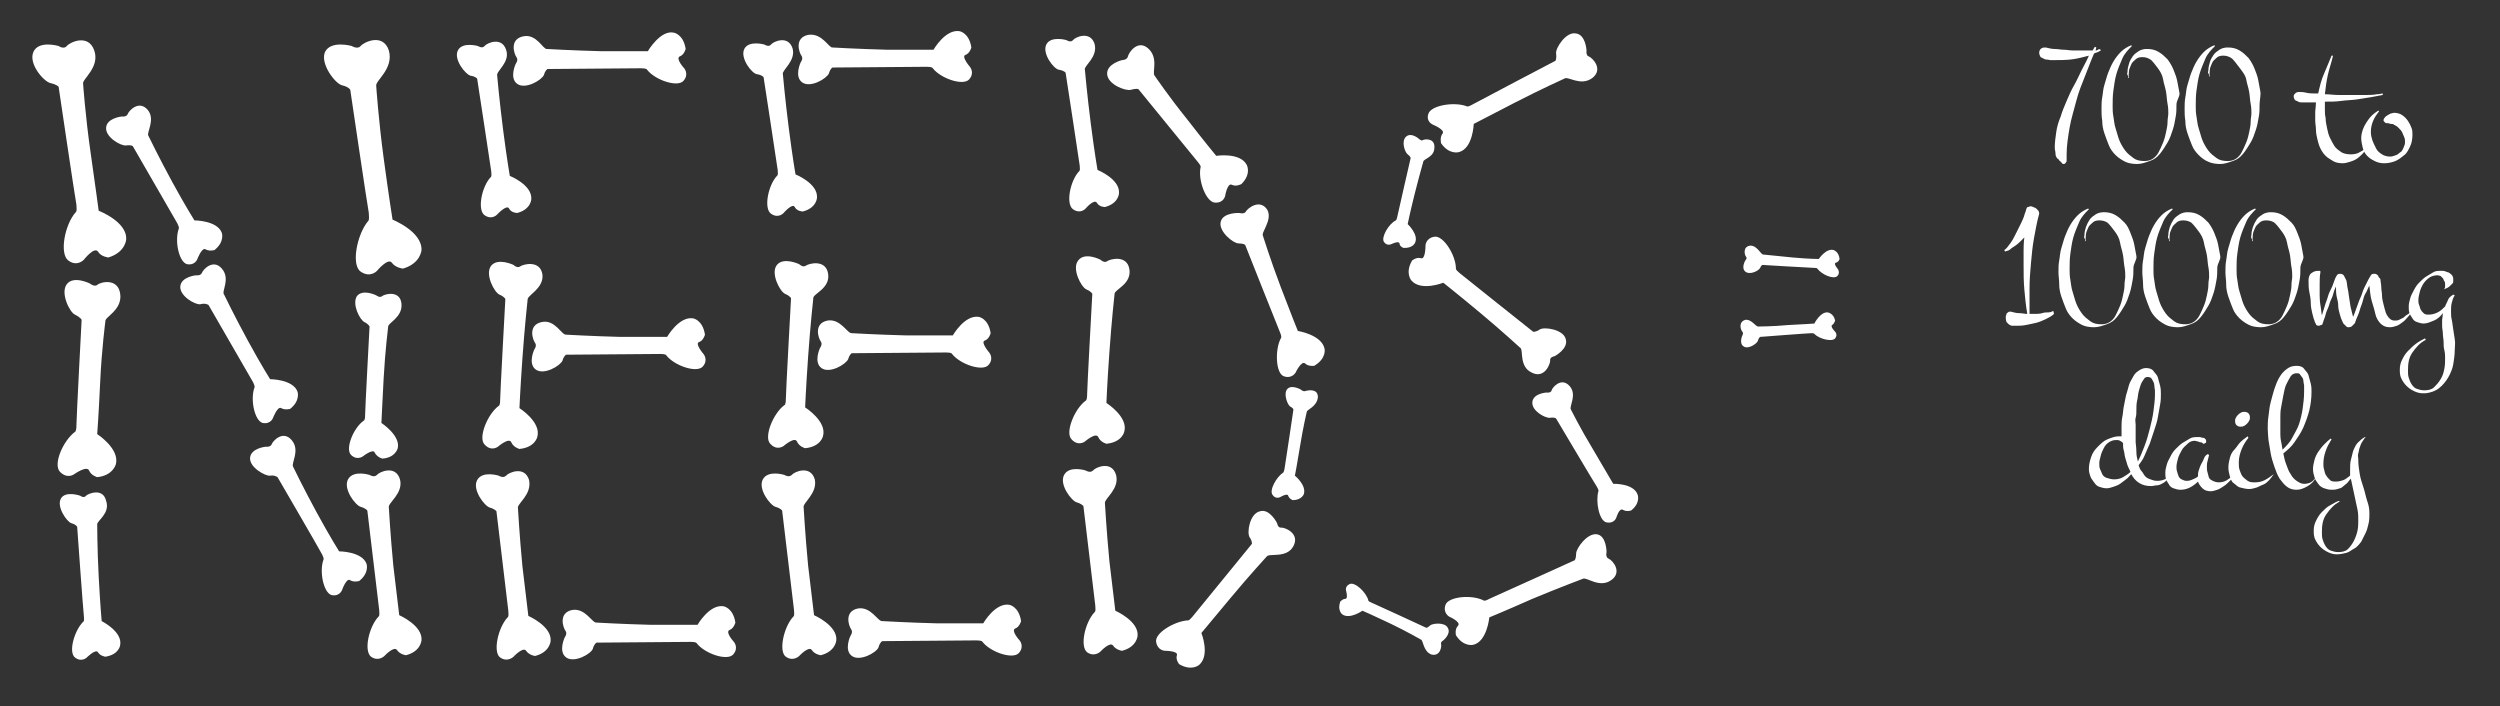 <svg xmlns="http://www.w3.org/2000/svg" id="Layer_1" viewBox="0 0 336.9 95.2">
  <rect x="0" y="0" width="336.9" height="95.2" fill="#333333" stroke="none"/>
  <g fill="#FFF">
    <g id="needs">
      <path d="M11.2 11.3s.3 4.3 1 9.2c.7 4.9 1.1 7.9 1.1 7.9s3.9 1.5 3.7 3.9c0 0-.1 1.7-2.4 2.4 0 0-1-.1-1.4-.8-.5-.7-1.9 1.1-1.9 1.1s-.9 1-2.1.1-.5-4.8 1-6.5c0 0 .2 0 .1-1-.2-1-2.4-15.9-2.4-15.9s-.2-.3-1.1-.5-3-2.6-2.3-4.2 3.4-.8 3.4-.8.7.5 1.1 0 2.9-1.7 3.7.6-1.7 3.9-1.5 4.5zm3 32s-.5 3.8-.7 8.2-.4 7-.4 7 3.1 2 2.5 4.1c0 0-.4 1.5-2.5 1.7 0 0-.8-.2-1.1-.9s-2 .5-2 .5-.9.7-1.9-.3.4-4.2 2-5.4c0 0 .2 0 .2-.9s.7-14.2.7-14.2-.1-.3-.9-.7c-.7-.3-2-2.9-1.1-4.1.9-1.2 3.1-.1 3.1-.1s.6.5 1 .2c.4-.4 2.8-1 3.1 1.2.3 2.2-2.1 3.1-2 3.7z"/>
      <path d="M20 18.3s1.4 2.9 3.2 6.2c1.8 3.3 3 5.2 3 5.2s3.1 0 3.7 1.7c0 0 .4 1.2-1 2.3 0 0-.7.2-1.2-.1s-1.1 1.3-1.1 1.3-.3.9-1.4.7c-1.1-.3-1.7-3.2-1.1-4.8 0 0 .1-.1-.2-.7-.4-.7-6-10.4-6-10.4s-.2-.2-.9-.1-2.8-1.1-2.7-2.4c.1-1.3 2.1-1.5 2.1-1.5s.6.1.8-.3c.1-.4 1.5-2 2.7-.6 1.1 1.3-.2 3.1.1 3.5zm10.2 21.4s1.4 2.9 3.2 6.2c1.8 3.3 3 5.2 3 5.2s3.1 0 3.7 1.7c0 0 .4 1.2-1 2.3 0 0-.7.2-1.2-.1s-1.1 1.3-1.1 1.3-.3.9-1.4.7c-1.1-.3-1.7-3.2-1.1-4.8 0 0 .1-.1-.2-.7-.4-.7-6-10.4-6-10.4s-.4-.3-1.1-.1c-.7.1-2.8-1.1-2.7-2.4.1-1.3 2.1-1.5 2.1-1.5s.6.1.8-.3c.1-.4 1.5-2 2.7-.6s-.1 3.1.3 3.5zm9.3 23.2s1.4 2.9 3.2 6.2 3 5.2 3 5.2 3.1 0 3.7 1.7c0 0 .4 1.2-1 2.3 0 0-.7.2-1.2-.1-.5-.4-1.1 1.3-1.1 1.3s-.3.9-1.4.7c-1.1-.3-1.7-3.2-1.1-4.8 0 0 .1-.1-.2-.7s-6-10.4-6-10.4-.4-.3-1-.2-2.8-1.1-2.7-2.4c.1-1.3 2.1-1.5 2.1-1.5s.6.1.8-.3c.1-.4 1.5-2 2.7-.6 1.2 1.4-.1 3.1.2 3.6zm-26.4 7.8s0 3.2.2 7 .4 6 .4 6 2.8 1.4 2.5 3.2c0 0-.1 1.3-2 1.6 0 0-.7-.1-1-.6-.3-.5-1.5.7-1.5.7s-.7.7-1.6 0c-.9-.7-.1-3.6 1.1-4.8 0 0 .2 0 .1-.8s-.9-12-.9-12-.1-.3-.8-.5c-.6-.2-2-2.2-1.4-3.3s2.6-.4 2.6-.4.5.4.8 0c.3-.3 2.3-1.1 2.7.7.6 1.7-1.3 2.7-1.2 3.2zm37.6-59.1s.3 4.5 1 9.7c.7 5.2 1.2 8.3 1.2 8.3s4 1.6 3.9 4.1c0 0-.1 1.8-2.5 2.5 0 0-1-.1-1.5-.8s-2 1.1-2 1.1-.9 1-2.2.1-.5-5 1-6.8c0 0 .2 0 .1-1.1-.2-1-2.5-16.6-2.5-16.6s-.2-.4-1.1-.6c-.9-.2-3-2.9-2.3-4.5.8-1.6 3.6-.8 3.6-.8s.8.5 1.2 0 3-1.8 3.8.6c.7 2.5-1.9 4.1-1.7 4.8zm1.6 32.5s-.4 3.2-.6 6.9-.3 6-.3 6 2.6 1.7 2.2 3.4c0 0-.3 1.3-2.1 1.4 0 0-.7-.2-1-.8-.2-.6-1.6.5-1.6.5s-.8.6-1.6-.2.3-3.6 1.7-4.6c0 0 .2 0 .2-.7 0-.8.6-12 .6-12s-.1-.3-.7-.6-1.7-2.4-1-3.5c.8-1 2.6-.1 2.6-.1s.5.4.8.1c.4-.3 2.4-.8 2.6 1 .2 1.9-1.9 2.6-1.8 3.2z"/>
      <path d="M52.4 68.4s.2 3.6.6 7.8c.5 4.2.8 6.7.8 6.7s3.2 1.4 3 3.4c0 0-.1 1.5-2.1 2 0 0-.8-.1-1.2-.7-.4-.6-1.7.8-1.7.8s-.8.8-1.8.1c-1-.8-.3-4 1-5.4 0 0 .2 0 .1-.9-.1-.8-1.6-13.4-1.6-13.4s-.2-.3-.9-.5-2.4-2.4-1.7-3.7c.7-1.3 2.9-.6 2.9-.6s.6.4 1 0c.3-.4 2.5-1.4 3.1.6.5 1.9-1.7 3.2-1.5 3.8zM67 10.2s.3 3.4.8 7.3.9 6.2.9 6.2 3 1.2 2.9 3.1c0 0 0 1.4-1.9 1.9 0 0-.8 0-1.1-.6s-1.6.8-1.6.8-.7.8-1.7.1c-1-.7-.4-3.8.8-5.1 0 0 .2 0 .1-.8s-1.9-12.5-1.9-12.5-.2-.3-.9-.4c-.7-.2-2.3-2.2-1.7-3.4s2.7-.6 2.7-.6.6.4.9 0c.3-.4 2.3-1.3 2.9.5.6 1.7-1.4 2.9-1.2 3.5zm6.7-3.6s3.4.2 7.3.3h6.3S89 4 90.8 4.4c0 0 1.3.2 1.6 2.2 0 0-.2.8-.8 1-.6.3.6 1.6.6 1.6s.7.8-.1 1.7c-.8.9-3.8-.1-4.9-1.5 0 0 0-.2-.8-.2s-12.6.1-12.6.1-.3.1-.5.8c-.3.7-2.5 2-3.6 1.2s-.2-2.7-.2-2.7.4-.5.1-.9c-.3-.4-1-2.4.9-2.8 1.8-.4 2.7 1.8 3.2 1.7zm2.6 38.5s3.4.2 7.3.3h6.3s1.6-2.8 3.5-2.5c0 0 1.3.2 1.6 2.2 0 0-.2.8-.8 1s.6 1.6.6 1.6.7.8-.1 1.7c-.8.9-3.8-.1-4.9-1.5 0 0 0-.2-.8-.2s-12.7.1-12.7.1-.3.1-.5.8c-.3.7-2.5 2-3.6 1.2s-.2-2.7-.2-2.7.4-.5.1-.9c-.3-.4-1-2.4.9-2.8 1.8-.4 2.7 1.8 3.3 1.7zm4.1 38.8s3.4.2 7.3.3H94s1.6-2.8 3.5-2.5c0 0 1.3.2 1.6 2.2 0 0-.2.8-.8 1-.6.3.6 1.6.6 1.6s.7.8-.1 1.7-3.8-.1-4.9-1.5c0 0 0-.2-.8-.2s-12.7.1-12.7.1-.3.1-.5.8-2.5 2-3.6 1.2-.2-2.7-.2-2.7.4-.5.1-.9c-.3-.4-1-2.4.9-2.8 1.8-.3 2.7 1.8 3.3 1.7z"/>
      <path d="M71.1 40.4s-.4 3.6-.7 7.9S70 55 70 55s3 1.9 2.4 3.9c0 0-.3 1.4-2.4 1.6 0 0-.8-.2-1.1-.9-.3-.7-1.8.6-1.8.6s-.9.7-1.8-.3c-.9-.9.4-4.1 1.9-5.2 0 0 .2 0 .2-.8s.7-13.6.7-13.6-.1-.3-.8-.6c-.7-.3-2-2.8-1.1-3.9s3-.1 3-.1.5.5.9.2 2.7-.9 3 1.1c.2 1.9-2.1 2.8-2 3.4zm-1.3 28.1s.2 3.6.6 7.8c.5 4.2.8 6.7.8 6.7s3.2 1.4 3 3.4c0 0-.1 1.5-2.1 2 0 0-.8-.1-1.2-.7-.4-.6-1.7.8-1.7.8s-.8.8-1.8.1-.3-4 1-5.4c0 0 .2 0 .1-.9s-1.6-13.4-1.6-13.4-.2-.3-.9-.5-2.4-2.4-1.7-3.7c.7-1.3 2.9-.6 2.9-.6s.6.4 1 0c.3-.4 2.5-1.4 3.1.6.4 2-1.7 3.2-1.5 3.8zM105.5 10s.3 3.4.8 7.3.9 6.2.9 6.2 3 1.2 2.9 3.1c0 0 0 1.4-1.9 1.9 0 0-.8 0-1.1-.6s-1.5.8-1.5.8-.7.8-1.7.1c-1-.7-.4-3.8.8-5.1 0 0 .2 0 .1-.8s-1.9-12.5-1.9-12.5-.2-.3-.9-.4-2.3-2.2-1.7-3.4c.6-1.2 2.7-.6 2.7-.6s.6.4.9 0c.3-.4 2.3-1.3 2.9.5.5 1.7-1.5 3-1.3 3.5zm6.7-3.6s3.4.2 7.3.3h6.3s1.6-2.8 3.5-2.5c0 0 1.3.2 1.6 2.2 0 0-.2.8-.8 1s.6 1.6.6 1.6.7.8-.1 1.7c-.8.9-3.8-.1-4.9-1.5 0 0 0-.2-.8-.2s-12.7.1-12.7.1-.3.1-.5.8c-.3.7-2.5 2-3.6 1.2s-.2-2.7-.2-2.7.4-.5.1-.9c-.3-.4-1-2.4.9-2.8 1.9-.3 2.8 1.8 3.3 1.7zm2.6 38.5s3.4.2 7.3.3h6.3s1.6-2.8 3.5-2.5c0 0 1.3.2 1.6 2.2 0 0-.2.8-.8 1s.6 1.6.6 1.6.7.8-.1 1.7c-.8.9-3.8-.1-4.9-1.5 0 0 0-.2-.8-.2s-12.7.1-12.7.1-.3.1-.5.8c-.3.7-2.5 2-3.6 1.2s-.2-2.7-.2-2.7.4-.5.1-.9c-.3-.4-1-2.4.9-2.8 1.8-.3 2.7 1.8 3.3 1.7zm4.1 38.8s3.4.2 7.3.3h6.3s1.6-2.8 3.5-2.5c0 0 1.3.2 1.6 2.2 0 0-.2.8-.8 1-.6.3.6 1.6.6 1.6s.7.8-.1 1.7c-.8.9-3.8-.1-4.9-1.5 0 0 0-.2-.8-.2s-12.7.1-12.7.1-.3.1-.5.8-2.5 2-3.6 1.2-.2-2.7-.2-2.7.4-.5.1-.9c-.3-.4-1-2.4.9-2.8 1.8-.3 2.7 1.8 3.3 1.7z"/>
      <path d="M109.6 40.2s-.4 3.6-.7 7.9-.4 6.8-.4 6.8 3 1.9 2.4 3.9c0 0-.3 1.4-2.4 1.6 0 0-.8-.2-1.1-.9-.3-.7-1.8.6-1.8.6s-.9.7-1.8-.3c-.9-.9.4-4.1 1.9-5.2 0 0 .2 0 .2-.8 0-.9.7-13.6.7-13.6s-.1-.3-.8-.6-2-2.8-1.1-3.9 3-.1 3-.1.5.5.9.2 2.7-.9 3 1.1-2.1 2.7-2 3.3zm-1.3 28.2s.2 3.6.6 7.8c.5 4.2.8 6.7.8 6.7s3.2 1.4 3 3.4c0 0-.1 1.5-2.1 2 0 0-.8-.1-1.2-.7-.4-.6-1.7.8-1.7.8s-.8.8-1.8.1-.3-4 1-5.4c0 0 .2 0 .1-.9-.1-.8-1.6-13.4-1.6-13.4s-.2-.3-.9-.5-2.4-2.4-1.7-3.7 2.9-.6 2.9-.6.6.4 1 0c.3-.4 2.5-1.4 3.1.6.4 1.9-1.7 3.2-1.5 3.8zm37.9-59s.3 3.4.8 7.3.9 6.2.9 6.2 3 1.2 2.9 3.1c0 0 0 1.4-1.9 1.9 0 0-.8 0-1.1-.6-.4-.5-1.5.8-1.5.8s-.7.8-1.7.1-.4-3.8.8-5.1c0 0 .2 0 .1-.8s-1.9-12.5-1.9-12.5-.2-.3-.9-.4-2.3-2.2-1.7-3.4c.6-1.2 2.7-.6 2.7-.6s.6.4.9 0 2.3-1.3 2.9.5c.5 1.8-1.5 3-1.3 3.5zm9.4.8s1.9 2.8 4.4 5.9c2.4 3.1 3.9 4.9 3.9 4.9s3.2-.5 4.1 1.2c0 0 .7 1.2-.7 2.6 0 0-.7.4-1.3.1s-.9 1.5-.9 1.5-.2 1-1.4.9-2.3-3.1-1.9-4.8c0 0 .1-.1-.4-.7s-8-9.8-8-9.8-.3-.1-1 .1-3.1-.7-3.2-2.1 2-1.9 2-1.9.7 0 .8-.5c.1-.5 1.3-2.3 2.7-1.1 1.5 1.3.5 3.3.9 3.7zm14.6 21.6s1 3.2 2.4 6.9 2.3 5.9 2.3 5.9 3.2.5 3.6 2.4c0 0 .3 1.3-1.4 2.3 0 0-.8.1-1.2-.3-.5-.5-1.3 1.2-1.3 1.2s-.5.9-1.6.5-1.2-3.6-.4-5.1c0 0 .2-.1-.1-.8-.3-.7-4.7-11.8-4.7-11.8s-.2-.2-.9-.2-2.7-1.6-2.4-2.9 2.5-1.2 2.5-1.2.7.2.9-.2c.2-.4 1.9-1.8 2.9-.2.7 1.4-.9 3-.6 3.5zm40.6-21.2s-3.1 1.4-6.6 3.2c-3.5 1.8-5.6 2.9-5.6 2.9s-.1 3.3-2 3.8c0 0-1.3.4-2.4-1.2 0 0-.2-.8.2-1.3s-1.3-1.2-1.3-1.2-1-.4-.6-1.5 3.4-1.6 5.1-1c0 0 .1.2.8-.2.7-.4 11.2-5.9 11.2-5.9s.2-.2.1-1c-.1-.7 1.3-2.9 2.6-2.7 1.4.1 1.5 2.3 1.5 2.3s-.1.7.3.8c.5.2 2 1.7.5 2.9-1.6 1.2-3.3-.3-3.8.1zm-5.9 36.3s-2.5-2.3-5.5-4.8-4.9-4-4.9-4-3 1.2-4.3-.3c0 0-.9-1 .1-2.7 0 0 .6-.5 1.2-.3s.6-1.7.6-1.7 0-1 1.2-1.2c1.2-.2 2.9 2.5 2.9 4.3 0 0-.1.1.5.6s9.9 7.9 9.9 7.9.3.1.9-.3c.6-.4 3.2 0 3.5 1.3.4 1.3-1.5 2.3-1.5 2.3s-.7.1-.6.6c0 .5-.8 2.5-2.5 1.6-1.7-.8-1.1-3-1.5-3.3zm8.4 31.1s-3.2 1.2-6.8 2.7c-3.6 1.6-5.8 2.5-5.8 2.5s-.3 3.3-2.2 3.7c0 0-1.3.3-2.3-1.3 0 0-.2-.8.3-1.3.4-.5-1.2-1.2-1.2-1.2s-.9-.5-.5-1.6 3.5-1.4 5.1-.6c0 0 .1.2.8-.2.7-.3 11.5-5.2 11.5-5.2s.2-.2.2-.9 1.5-2.8 2.8-2.6c1.3.2 1.3 2.4 1.3 2.4s-.2.7.3.9c.5.2 1.9 1.8.3 2.9s-3.3-.5-3.8-.2zm-37.2-22.5s-.5 2.1-.9 4.6c-.4 2.5-.7 4-.7 4s1.6 1.3 1.2 2.5c0 0-.3.8-1.5.8 0 0-.5-.2-.6-.6-.1-.4-1.1.2-1.1.2s-.6.3-1-.3c-.5-.6.5-2.4 1.4-3 0 0 .1 0 .2-.5s1.2-8 1.2-8 0-.2-.4-.4-1-1.8-.4-2.4c.6-.6 1.8.1 1.8.1s.3.3.6.2 1.7-.4 1.7.8c-.1 1.3-1.5 1.7-1.5 2zm15.7-33.7s-.6 2.1-1.2 4.5-.9 3.9-.9 3.9 1.5 1.4 1 2.5c0 0-.3.8-1.6.7 0 0-.5-.2-.5-.6-.1-.4-1.1.1-1.1.1s-.6.3-1-.3.6-2.4 1.6-2.9c0 0 .1 0 .2-.5s1.8-7.9 1.8-7.9 0-.2-.4-.5-.9-1.8-.2-2.4 1.7.3 1.7.3.3.3.5.2c.3-.2 1.7-.3 1.6 1 0 1.3-1.5 1.5-1.5 1.9zm-.3 64.4s-1.9-1.1-4.2-2.2c-2.3-1.1-3.7-1.7-3.7-1.7s-1.7 1.2-2.7.5c0 0-.7-.5-.3-1.7 0 0 .3-.4.7-.4s.1-1.1.1-1.1-.2-.6.5-.9c.7-.3 2.2 1.1 2.5 2.2 0 0-.1.1.4.3s7.4 3.4 7.4 3.4.2 0 .5-.3 2-.5 2.4.3c.5.8-.6 1.7-.6 1.7s-.4.2-.3.5c.1.3-.1 1.7-1.3 1.4-1.1-.4-1.1-1.9-1.4-2zm20.2-31s1.3 2.6 3 5.4c1.7 2.9 2.7 4.6 2.7 4.6s2.8-.1 3.3 1.5c0 0 .4 1.1-.9 2.1 0 0-.6.2-1.1-.1s-.9 1.1-.9 1.1-.3.8-1.3.6c-1-.2-1.5-2.8-1.1-4.2 0 0 .1-.1-.2-.6-.4-.6-5.5-9.2-5.5-9.2s-.2-.2-.8-.1c-.6.1-2.5-.9-2.4-2.1.1-1.2 1.9-1.3 1.9-1.3s.6.1.7-.3c.1-.4 1.3-1.8 2.4-.6 1.1 1.2-.1 2.8.2 3.2zm-41 19.8s-2.3 2.5-4.8 5.5l-4 4.8s1.2 3-.3 4.3c0 0-1 .9-2.7-.1 0 0-.5-.6-.3-1.2s-1.6-.6-1.6-.6-1 0-1.2-1.2c-.2-1.2 2.5-2.8 4.3-2.9 0 0 .1.1.6-.5s8-9.8 8-9.8.1-.3-.3-.9c-.4-.6 0-3.2 1.4-3.5 1.3-.4 2.3 1.6 2.3 1.6s.1.7.6.6c.5 0 2.5.8 1.6 2.5s-3.3.9-3.6 1.4zm-20.5-35.4s-.4 3.6-.7 7.9c-.3 4.2-.4 6.8-.4 6.8s3 1.9 2.4 3.9c0 0-.3 1.4-2.4 1.6 0 0-.8-.2-1.1-.9-.3-.7-1.8.6-1.8.6s-.9.7-1.8-.3c-.9-.9.4-4.1 1.9-5.2 0 0 .2 0 .2-.8 0-.9.7-13.6.7-13.6s-.1-.3-.8-.6c-.7-.3-2-2.8-1.1-3.9.9-1.2 3-.1 3-.1s.5.5.9.2 2.7-.9 3 1.1-2 2.7-2 3.3zm-1.3 28.2s.2 3.6.6 7.8c.5 4.2.8 6.7.8 6.7s3.2 1.4 3 3.4c0 0-.1 1.5-2.1 2 0 0-.8-.1-1.2-.7-.4-.6-1.7.8-1.7.8s-.8.8-1.8.1c-1-.8-.3-4 1-5.4 0 0 .2 0 .1-.9-.1-.8-1.6-13.4-1.6-13.4s-.2-.3-.9-.5-2.4-2.4-1.7-3.7c.7-1.3 2.9-.6 2.9-.6s.6.4 1 0c.3-.4 2.5-1.4 3.1.6.5 1.9-1.6 3.2-1.5 3.8z"/>
    </g>
    <path d="M237.6 34.3s1.9.2 4 .4c2.2.2 3.5.2 3.5.2s1-1.5 2-1.2c0 0 .7.2.8 1.2 0 0-.1.4-.5.5s.3.9.3.9.3.5-.1.9c-.5.5-2.1-.2-2.7-1 0 0 0-.1-.4-.1s-7-.4-7-.4-.2.1-.3.4c-.2.4-1.4 1-2 .5s0-1.5 0-1.5.3-.3.1-.5c-.2-.2-.5-1.4.6-1.5.9 0 1.4 1.2 1.7 1.2zM237 44s1.9 0 4-.2c2.2-.1 3.5-.2 3.5-.2s.8-1.6 1.8-1.5c0 0 .8.1 1 1.1 0 0-.1.4-.4.6-.3.2.4.9.4.9s.4.4 0 .9-2.1.1-2.8-.6c0 0 0-.1-.4-.1s-6.9.5-6.9.5-.2.1-.3.5c-.1.4-1.3 1.2-1.9.8-.7-.4-.2-1.5-.2-1.5s.2-.3 0-.5-.6-1.3.4-1.6c.9-.1 1.4 1 1.8.9z"/>
  </g>
  <path fill="none" d="M263.7 5.6h73.2v89.6h-73.2z"/>
  <path fill="#FFF" d="M282.5 6.4l-.1.4c.1 0 .2 0 .3-.1s.2 0 .3-.1l.1.2c-.3.2-.6.3-.9.4-.4.9-.8 2-1.2 3s-.9 2.2-1.2 3.4-.7 2.4-.9 3.6-.4 2.4-.4 3.6v.8c0 .1 0 .2-.1.3s-.1.2-.3.2c-.1 0-.2 0-.2-.1s-.2-.1-.2-.2-.2-.1-.2-.2-.1-.1-.2-.2c-.2-.2-.3-.4-.3-.7s-.1-.5-.1-.8c0-.7.1-1.4.2-2.1s.3-1.4.6-2.1c.2-.7.5-1.4.8-2.1s.6-1.4 1-2.1.7-1.4 1-2 .7-1.3 1-2c-.8.2-1.5.4-2.3.5-.8.1-1.6.1-2.3.1h-.6s-.5-.1-.7-.1l-.6-.3s-.2-.3-.2-.6c0-.2.1-.4.2-.5s.3-.2.5-.2h.2c.4.1.8.2 1.2.2s.8.1 1.2.1.8.1 1.3.1h2.6l.3-.5.2.1zm10.8 7.7c0 .5 0 1.1-.1 1.6-.1.6-.2 1.2-.4 1.8s-.4 1.2-.7 1.7-.6 1-1 1.5-.8.8-1.4 1-1.1.4-1.7.4c-.6 0-1.2-.1-1.6-.3s-.9-.5-1.3-.9-.7-.8-.9-1.3-.4-1-.6-1.6-.3-1.1-.3-1.7c-.1-.6-.1-1.1-.1-1.6s0-1.1.1-1.6.1-1.1.3-1.7.3-1.1.5-1.6.4-1 .7-1.5c.3-.5.6-.9 1-1.3s.9-.7 1.4-.9l.1.1c-.5.5-1 1-1.3 1.7s-.6 1.4-.8 2.1-.3 1.5-.4 2.2-.1 1.5-.1 2.1c0 .4 0 .9.1 1.4.1.5.1 1 .3 1.6s.3 1.1.5 1.6.5 1 .8 1.4.7.7 1.1 1 .9.4 1.5.4c.4 0 .8-.1 1.1-.3s.6-.5.8-.9.4-.8.6-1.3.3-.9.4-1.4.2-.9.2-1.4c0-.4.1-.8.1-1.1 0-.3 0-.8-.1-1.3s-.1-1-.2-1.6-.3-1.1-.4-1.7-.4-1.1-.7-1.5-.6-.8-.9-1.1c-.4-.3-.8-.4-1.2-.4-.4 0-.7.1-.9.3s-.5.4-.6.7-.3.6-.3.9-.1.6 0 .9h-.1c0-.1 0-.3-.1-.4s0-.3 0-.4c0-.4.1-.8.2-1.1.1-.4.3-.7.5-1s.5-.5.8-.7.7-.3 1.1-.3c.6 0 1.1.1 1.6.4s.8.6 1.2 1c.3.4.6.9.8 1.4s.4 1 .5 1.5c.1.5.2 1.1.3 1.6s-.4 1-.4 1.6zm11.2 0c0 .5 0 1.1-.1 1.6-.1.6-.2 1.2-.4 1.8s-.4 1.2-.7 1.7-.6 1-1 1.5-.8.8-1.4 1-1.1.4-1.7.4c-.6 0-1.2-.1-1.6-.3-.5-.2-.9-.5-1.3-.9s-.7-.8-.9-1.3-.4-1-.6-1.6-.3-1.1-.3-1.7c-.1-.6-.1-1.1-.1-1.6s0-1.1.1-1.6.1-1.1.3-1.7.3-1.1.5-1.6.4-1 .7-1.5c.3-.5.6-.9 1-1.3s.9-.7 1.4-.9l.1.1c-.5.5-1 1-1.3 1.7-.3.7-.6 1.4-.8 2.1s-.3 1.5-.4 2.2-.1 1.5-.1 2.1c0 .4 0 .9.1 1.4.1.5.1 1 .3 1.6s.3 1.1.5 1.6.5 1 .8 1.4c.3.4.7.7 1.1 1s.9.4 1.5.4c.4 0 .8-.1 1.1-.3s.6-.5.8-.9.4-.8.6-1.3.3-.9.4-1.4.2-.9.2-1.4c0-.4.1-.8.1-1.1 0-.3 0-.8-.1-1.3s-.1-1-.2-1.6-.3-1.1-.4-1.7-.7-1.3-1-1.7-.6-.8-.9-1.1c-.4-.3-.8-.4-1.2-.4-.4 0-.7.1-.9.3s-.5.4-.6.7-.3.6-.3.9-.1.6 0 .9h-.1c0-.1 0-.3-.1-.4s0-.3 0-.4c0-.4.1-.8.2-1.1.1-.4.3-.7.5-1s.5-.5.8-.7.7-.3 1.1-.3c.6 0 1.1.1 1.6.4s.8.6 1.2 1c.3.4.6.9.8 1.4s.4 1 .5 1.5c.1.5.2 1.1.3 1.6s-.1 1.2-.1 1.8zm14.5 5.8c-.2.3-.4.6-.6.8s-.5.5-.8.7-.6.3-.9.4-.7.2-1 .2c-.5 0-1-.1-1.3-.3s-.7-.4-1-.7-.5-.6-.7-1-.3-.8-.4-1.2-.2-.9-.2-1.3-.1-.9-.1-1.3V15s.1-.8.1-1.2h-1.9s-.4 0-.5-.1-.3-.1-.4-.2-.2-.3-.2-.5c0-.1 0-.2.1-.3l.2-.2s.2-.1.3-.1h.3c.1 0 .4 0 .8.1s1 .1 1.6.1c.2-.9.4-1.8.8-2.7s.7-1.7 1-2.4h.2c-.2.9-.5 1.7-.7 2.6s-.3 1.7-.4 2.6c.6 0 1.2.1 1.8.1h3.9s.9 0 1.3-.1c.4 0 .6-.1.8-.1v.2c-.5.1-1 .2-1.6.3s-1.2.2-1.9.3-1.4.1-2.1.2-1.4.1-2.2.1v1c0 .4 0 .8.1 1.2 0 .5.1.9.2 1.4s.2.9.4 1.3.4.8.6 1.1.6.6.9.8.8.3 1.3.3.9-.1 1.2-.3.6-.3 1-.6z"/>
  <path fill="#FFF" d="M325.1 18.2c0 .5-.1 1.1-.3 1.5s-.4.9-.8 1.2-.7.6-1.2.8-1 .3-1.5.3-.9-.1-1.3-.3-.7-.4-1-.7-.5-.7-.6-1.1-.2-.9-.2-1.3.1-.8.2-1.1.3-.7.5-1 .4-.6.7-.9.6-.5.9-.7l.1.1c-.3.4-.6.8-.8 1.3-.2.5-.3.9-.3 1.5 0 .4.1.8.2 1.1s.3.7.5 1.1.5.6.8.8.7.3 1.1.3c.3 0 .5-.1.8-.2s.4-.3.6-.4.3-.4.4-.6.2-.5.2-.7c0-.2 0-.5-.1-.7s-.2-.5-.3-.7-.3-.4-.5-.6-.4-.3-.6-.4c-.1-.1-.2-.1-.4-.1s-.2-.1-.4-.1h-.2s-.1 0-.2-.1l-.1-.1s-.1-.1-.1-.2.1-.3.2-.4.2-.2.4-.3.3-.2.4-.2.3-.1.4-.1c.4 0 .8.1 1.1.3s.6.5.8.8c.2.3.4.7.5 1s.1.5.1.9zm-48.3 24.1c-.3.3-.7.5-1.1.7s-.9.4-1.3.5-.9.2-1.4.3-.9.1-1.4.1h-.5s-.3-.1-.4-.2l-.3-.3s-.1-.3-.1-.5v-.3s.1-.2.1-.3.1-.1.2-.2.2-.1.2-.1h.2c.4.1.7.2 1.1.2s.7.1 1.1.1c-.2-1.1-.3-2.2-.4-3.3s-.1-2.2-.1-3.3v-1.9s0-1.2.1-1.8l-.5.5s-.4.4-.7.6-.5.3-.7.5-.5.2-.7.3l-.1-.2c.3-.2.5-.5.8-.9s.5-.8.7-1.2l.6-1.2s.4-.8.5-1.1c.1-.2.1-.4.2-.6s.1-.4.2-.6c0-.1.1-.2.2-.2s.2-.1.3-.1c.1 0 .2 0 .4.1s.3.1.4.2l.3.3s.1.2.1.3v.1c-.3 1.1-.5 2.2-.7 3.3s-.3 2.2-.4 3.3-.2 2.3-.2 3.4v3.5h.9s.5 0 .8-.1.5-.1.8-.1.5-.1.7-.2l.1.4zm10.7-6.2c0 .5 0 1.1-.1 1.6s-.2 1.2-.4 1.8-.4 1.2-.7 1.7-.6 1-1 1.5-.8.8-1.4 1-1.1.4-1.7.4c-.6 0-1.2-.1-1.6-.3s-.9-.5-1.3-.9-.7-.8-.9-1.3-.4-1-.6-1.6-.3-1.1-.3-1.7-.1-1.1-.1-1.6 0-1.1.1-1.6.1-1.1.3-1.7.3-1.1.5-1.6.4-1 .7-1.5.6-.9 1-1.3.9-.7 1.4-.9l.1.1c-.5.5-1 1-1.3 1.7s-.6 1.4-.8 2.1-.3 1.5-.4 2.2-.1 1.5-.1 2.1c0 .4 0 .9.1 1.4s.1 1 .3 1.6.3 1.1.5 1.6.5 1 .8 1.4.7.7 1.1 1 .9.4 1.5.4c.4 0 .8-.1 1.1-.3s.6-.5.8-.9.4-.8.6-1.3.3-.9.4-1.4.2-.9.2-1.4.1-.8.1-1.1c0-.3 0-.8-.1-1.3s-.1-1-.2-1.6-.3-1.1-.4-1.7-.4-1.1-.7-1.5-.6-.8-.9-1.1-.8-.4-1.2-.4c-.4 0-.7.1-.9.3s-.5.4-.6.7-.3.6-.3.9-.1.6 0 .9h-.1c0-.1 0-.3-.1-.4s0-.3 0-.4c0-.4.1-.8.2-1.1s.3-.7.5-1 .5-.5.8-.7.7-.3 1.1-.3c.6 0 1.1.1 1.6.4s.8.6 1.2 1 .6.9.8 1.4.4 1 .5 1.5c.1.5.2 1.1.3 1.6s-.4 1-.4 1.6zm11.3 0c0 .5 0 1.1-.1 1.6s-.2 1.2-.4 1.8-.4 1.2-.7 1.7-.6 1-1 1.5-.8.8-1.4 1-1.1.4-1.7.4c-.6 0-1.2-.1-1.6-.3s-.9-.5-1.3-.9-.7-.8-.9-1.3-.4-1-.6-1.6-.3-1.1-.3-1.7-.1-1.1-.1-1.6 0-1.1.1-1.6.1-1.1.3-1.7.3-1.1.5-1.6.4-1 .7-1.5.6-.9 1-1.3.9-.7 1.4-.9l.1.1c-.5.5-1 1-1.3 1.7s-.6 1.4-.8 2.1-.3 1.5-.4 2.2-.1 1.5-.1 2.1c0 .4 0 .9.1 1.4s.1 1 .3 1.6.3 1.1.5 1.6.5 1 .8 1.4.7.7 1.1 1 .9.4 1.5.4c.4 0 .8-.1 1.1-.3s.6-.5.8-.9.4-.8.6-1.3.3-.9.4-1.4c.1-.5.2-.9.2-1.4s.1-.8.1-1.1c0-.3 0-.8-.1-1.3s-.1-1-.2-1.6c-.1-.6-.3-1.1-.4-1.7s-.4-1.1-.7-1.5-.6-.8-.9-1.1-.8-.4-1.2-.4c-.4 0-.7.1-.9.3s-.5.4-.6.7-.3.6-.3.9-.1.6 0 .9h-.1c0-.1 0-.3-.1-.4s0-.3 0-.4c0-.4.1-.8.2-1.1s.3-.7.5-1 .5-.5.8-.7.7-.3 1.1-.3c.6 0 1.1.1 1.6.4s.8.6 1.2 1c.3.4.6.9.8 1.4s.4 1 .5 1.5c.1.5.2 1.1.3 1.6s-.4 1-.4 1.6zm11.2 0c0 .5 0 1.1-.1 1.6s-.2 1.2-.4 1.8-.4 1.2-.7 1.7-.6 1-1 1.5-.8.8-1.4 1-1.1.4-1.7.4c-.6 0-1.2-.1-1.6-.3s-.9-.5-1.3-.9-.7-.8-.9-1.3-.4-1-.6-1.6-.3-1.1-.3-1.7-.1-1.1-.1-1.6 0-1.1.1-1.6.1-1.1.3-1.7.3-1.1.5-1.6.4-1 .7-1.5.6-.9 1-1.3.9-.7 1.4-.9l.1.1c-.5.5-1 1-1.3 1.7s-.6 1.4-.8 2.1-.3 1.5-.4 2.2-.1 1.5-.1 2.1c0 .4 0 .9.1 1.4s.1 1 .3 1.6.3 1.1.5 1.6.5 1 .8 1.4.7.7 1.1 1 .9.4 1.5.4c.4 0 .8-.1 1.1-.3s.6-.5.8-.9.4-.8.6-1.3.3-.9.4-1.4.2-.9.2-1.4.1-.8.1-1.1c0-.3 0-.8-.1-1.3s-.1-1-.2-1.6-.3-1.1-.4-1.7-.4-1.1-.7-1.5-.6-.8-.9-1.1-.8-.4-1.2-.4c-.4 0-.7.1-.9.3s-.5.4-.6.7-.3.6-.3.9-.1.6 0 .9h-.1c0-.1 0-.3-.1-.4s0-.3 0-.4c0-.4.1-.8.2-1.1s.3-.7.5-1 .5-.5.8-.7.7-.3 1.1-.3c.6 0 1.1.1 1.6.4s.8.6 1.2 1 .6.9.8 1.4.4 1 .5 1.5c.1.5.2 1.1.3 1.6s-.4 1-.4 1.6zm15 5.8c-.1.3-.3.6-.5.8s-.4.5-.7.7-.5.4-.8.5-.6.2-1 .2c-.5 0-.9-.2-1.2-.5s-.6-.8-.7-1.3-.3-1.1-.5-1.8-.2-1.3-.3-2c-.2.3-.3.7-.5 1s-.3.7-.4 1.1-.3.8-.4 1.2-.3.8-.5 1.3c0 .1-.1.2-.1.3s-.1.2-.2.3l-.3.3s-.2.1-.4.1c-.1 0-.2 0-.3-.1l-.2-.2-.2-.2-.1-.2c-.2-.4-.3-.7-.4-1.1s-.2-.7-.2-1.1-.1-.8-.2-1.2-.1-.9-.1-1.4c-.2.4-.3.7-.4 1.1s-.3.7-.4 1-.2.7-.4 1.1-.2.8-.4 1.2c0 .1-.1.2-.1.3s-.1.2-.1.3-.1.2-.2.2-.2.1-.3.1c-.2 0-.4-.1-.4-.2s-.2-.3-.2-.5c-.1-.2-.2-.6-.3-1s-.2-.9-.2-1.4-.1-1-.2-1.5-.1-1-.1-1.5c0-.4.1-.8.4-1s.5-.3.9-.3h.2s.1 0 .1.1v.1c-.1.5-.1 1.1-.1 1.6v1.4s0 .9.1 1.4.1.9.2 1.4c.1-.4.3-.9.4-1.3s.3-.8.4-1.2.3-.8.5-1.2.3-.8.5-1.3c.1-.2.2-.4.3-.5s.3-.1.4-.1c.2 0 .4.1.5.3l.3.6c.1.4.1.8.2 1.2s.1.8.2 1.3.1.8.2 1.2l.3 1.2c.2-.4.3-.8.5-1.3s.3-.9.5-1.3.3-.9.5-1.3l.6-1.2c.1-.2.2-.3.3-.5s.3-.2.5-.2c.1 0 .2 0 .3.1s.2.1.2.2.1.2.2.3.1.2.1.3c0 .2.1.5.1.9s.1.7.1 1.1.1.8.2 1.2.2.8.3 1.1.3.6.5.8.4.3.7.3c.2 0 .4 0 .6-.1l.6-.3s.3-.3.5-.4.4-.3.6-.5z"/>
  <path fill="#FFF" d="M330.8 47.2c0 .6-.1 1.3-.2 1.9s-.4 1.3-.7 1.8-.7 1-1.2 1.4-1.1.6-1.8.7h-.4c-.4 0-.8-.1-1.2-.3s-.7-.4-1-.7-.5-.6-.7-1-.2-.8-.2-1.2c0-.5.1-.9.3-1.3s.4-.8.8-1.2.7-.7 1.1-1 .8-.5 1.2-.7l.1.2c-.8.4-1.3 1-1.8 1.7s-.6 1.5-.6 2.4c0 .4 0 .7.1 1s.2.6.4.9.4.5.7.6.6.2 1 .2c.5 0 1-.1 1.3-.4s.6-.6.9-1.1.4-.9.5-1.4.1-1 .1-1.4c0-.4 0-.7-.1-1.1s-.1-.7-.1-1.1-.1-.7-.1-1.1-.1-.7-.1-1.1v-.8s.1-.6.1-.9c-.3.4-.7.8-1.2 1s-.9.4-1.4.4c-.3 0-.6-.1-.9-.2s-.5-.3-.6-.5-.3-.4-.4-.7-.1-.6-.1-.9c0-.4.1-.7.2-1.1s.3-.7.5-1.1.4-.7.7-1 .6-.6.9-.8.7-.4 1-.6.7-.2 1.1-.2c.2 0 .4 0 .6.1s.4.1.5.2.3.2.4.4.1.3.1.6c0 .2 0 .3-.1.4l-.3.3s-.2.2-.4.3-.3.1-.4.2v-.1c.1-.1.1-.2.1-.3v-.3c0-.1 0-.3-.1-.4s-.1-.3-.2-.4l-.3-.3s-.3-.1-.4-.1c-.4 0-.8.1-1.1.3s-.6.5-.8.8-.4.7-.5 1.1-.2.8-.2 1.1c0 .2 0 .5.1.7s.1.4.2.6.2.3.4.5.4.2.7.2c.4 0 .8-.1 1.2-.3s.7-.5 1-.8c.1-.3.3-.6.4-.9s.4-.5.7-.7l.2.1c-.2.3-.3.6-.4 1s-.1.7-.1 1.1c0 .4 0 .8.1 1.2s.1.8.2 1.3.1.8.2 1.3 0 1.1 0 1.5zm-38.2 16.7c-.1.3-.3.5-.5.7s-.4.4-.6.5-.5.3-.8.3-.5.1-.8.1c-.6 0-1.1-.1-1.6-.4s-.8-.7-1.1-1.2c-.2.2-.4.5-.7.7s-.5.4-.8.6-.6.3-.9.4-.6.2-.9.2c-.4 0-.7-.1-1-.2s-.5-.3-.7-.6-.4-.5-.5-.8c-.1-.3-.2-.6-.2-1 0-.5.1-1 .3-1.6s.5-1 .9-1.4.8-.8 1.3-1 1-.4 1.5-.4h.4v-1.4s0-.8.1-1.2.1-.9.2-1.4l.3-1.5s.3-1 .4-1.4.4-.8.6-1.2.5-.6.8-.8.6-.3.9-.3c.4 0 .8.1 1 .4s.5.5.6.9.2.7.3 1.1.1.8.1 1.1c0 .4 0 .9-.1 1.4s-.2 1.1-.3 1.7-.3 1.2-.5 1.8l-.6 1.8s-.5 1.1-.7 1.6-.5.9-.8 1.3c.1.3.2.6.4.8s.3.5.5.7c.2.2.4.3.7.4s.5.2.9.2c.8 0 1.4-.3 1.9-.9zm-7.7.7c.4 0 .9-.1 1.2-.3s.7-.4 1-.7c-.1-.3-.3-.6-.4-.9s-.2-.7-.3-1-.1-.7-.2-1-.1-.7-.1-1c-.1-.1-.2-.2-.4-.3s-.3-.1-.5-.1c-.4 0-.7.1-1 .3s-.5.4-.7.8-.3.6-.4 1-.2.7-.2 1c0 .3 0 .6.1.8s.2.5.3.7c.1.2.3.4.6.5s.7.2 1 .2zm2.9-7.2v2.2s.1.8.1 1.3.1.9.2 1.3c.3-.6.6-1.3.9-2.1s.5-1.5.7-2.3.4-1.6.5-2.4.2-1.5.2-2.2v-.6s-.1-.6-.1-.8-.2-.5-.3-.7-.3-.3-.6-.3c-.2 0-.4.1-.5.3s-.3.4-.4.7-.2.6-.3 1-.1.8-.2 1.2-.1.8-.1 1.2 0 .8-.1 1.1 0 .6 0 .9v.2z"/>
  <path fill="#FFF" d="M297.3 59.5c0 .1 0 .2-.1.2s-.1.1-.2.1-.1 0-.2-.1-.2-.1-.3-.1-.2-.1-.3-.1-.3-.1-.4-.1c-.4 0-.7.1-1 .4s-.6.5-.8.9-.4.7-.5 1.1-.2.8-.2 1.1c0 .2 0 .4.1.7s.1.4.2.6c.1.2.2.3.4.4s.4.2.7.2c.3 0 .6-.1.8-.2s.5-.2.7-.4c0-.3 0-.5.1-.8s.2-.6.3-.8.3-.5.4-.8.3-.5.5-.6l.2.1c-.1.3-.1.5-.2.8s-.1.6-.1.8c0 .3 0 .5.1.8s.1.5.2.7.3.3.5.4.5.2.8.2c.4 0 .8-.1 1.1-.3s.6-.4.9-.7h.1c-.1.3-.3.5-.6.8s-.5.5-.8.7-.6.4-.9.5-.6.2-.9.2c-.4 0-.8-.1-1.1-.4s-.5-.6-.6-.9c-.3.3-.7.6-1.1.8s-.8.3-1.3.3c-.3 0-.6-.1-.9-.2s-.5-.3-.6-.5-.3-.4-.4-.7-.1-.6-.1-.9c0-.4.1-.7.2-1.1s.3-.7.5-1.1.4-.7.7-1 .6-.6.9-.8.7-.4 1-.6.7-.2 1.1-.2h.3s.2.1.4.1.2.1.3.2c.1 0 .1.1.1.3z"/>
  <path fill="#FFF" d="M306.4 63.9c-.2.3-.4.6-.6.8s-.5.5-.8.6-.6.3-.9.4-.7.2-1 .2c-.4 0-.8-.1-1.2-.2s-.6-.4-.9-.6-.4-.6-.5-.9c-.1-.4-.2-.7-.2-1.2s.1-.9.2-1.3.3-.8.6-1.1.5-.7.8-1 .7-.6 1-.8l.1.2c-.4.5-.7 1-.9 1.5s-.4 1.1-.4 1.8c0 .4 0 .7.1 1s.2.6.4.9c.2.2.4.4.7.6s.6.2 1 .2c.5 0 .9-.1 1.3-.3s.8-.5 1.2-.8zm-3.2-7.7c0 .2 0 .3-.1.5s-.2.3-.3.4-.2.2-.4.3-.3.1-.5.1-.4-.1-.5-.2-.2-.3-.2-.5 0-.3.1-.5.2-.3.3-.4.2-.2.4-.3.3-.1.5-.1.4.1.5.2.2.3.2.5zm8.9 8.1c-.2.5-.6.9-1.1 1.2s-1 .5-1.5.5-.9-.1-1.3-.4-.7-.7-1-1.1c-.3-.5-.5-1-.7-1.6s-.4-1.2-.5-1.8l-.3-1.8s-.1-1.1-.1-1.5c0-.5 0-1.1.1-1.7s.1-1.2.3-1.9.3-1.2.5-1.8.4-1.1.7-1.6.6-.8 1-1.1.8-.4 1.3-.4c.4 0 .8.1 1 .4s.5.5.6.9.2.7.3 1.1.1.8.1 1.1c0 .8-.1 1.7-.3 2.5s-.5 1.6-.8 2.3-.8 1.4-1.2 2-1 1.1-1.5 1.5c.1.5.2 1 .4 1.5s.3.9.6 1.3c.2.4.5.7.8.9s.6.4 1 .4.7-.1.9-.2.5-.4.7-.7zm-4.8-7.2v1.4s0 .6.1 1 .1.7.2 1.1c.5-.5 1-1 1.3-1.6s.7-1.2.9-1.8.4-1.4.5-2.1.2-1.5.2-2.3v-.9s-.1-.4-.1-.6-.1-.4-.2-.5-.2-.3-.3-.4-.2-.1-.4-.1c-.3 0-.6.1-.8.4s-.4.7-.6 1.1-.3 1-.4 1.5-.2 1.1-.3 1.6-.1 1-.1 1.4v.8z"/>
  <path fill="#FFF" d="M319.3 69.2c0 .4 0 .9-.1 1.3s-.2.9-.4 1.3l-.6 1.2s-.5.7-.9.9-.7.5-1.1.6-.8.2-1.3.2c-.4 0-.8-.1-1.2-.3s-.7-.4-1-.7-.5-.6-.7-1-.2-.8-.2-1.2c0-.5.1-.9.3-1.3s.4-.8.8-1.2.7-.7 1.1-.9.8-.5 1.2-.6l.1.1c-.8.4-1.3 1-1.8 1.7s-.6 1.5-.6 2.4c0 .4 0 .7.1 1s.2.6.4.9.4.5.7.6.6.2 1 .2c.5 0 1-.1 1.3-.4s.6-.7.8-1.1.4-.9.5-1.4.1-1 .1-1.4c0-.5 0-.9-.1-1.4s-.2-.9-.3-1.4-.2-.9-.3-1.4-.2-.9-.3-1.4c-.2.2-.3.4-.5.6s-.4.3-.6.5-.4.2-.7.3-.5.1-.8.1c-.4 0-.7-.1-1-.2s-.6-.3-.8-.6-.4-.5-.5-.9c-.1-.3-.2-.7-.2-1.1 0-.4.1-.8.2-1.2s.3-.8.5-1.1.5-.7.8-1 .6-.6.9-.8l.1.1c-.3.5-.6 1-.8 1.6s-.3 1.1-.3 1.7c0 .2 0 .5.1.8s.1.6.3.8c.1.2.3.4.5.6s.5.2.8.2c.4 0 .7-.1 1-.2s.6-.4.9-.6v-.9c0-.4 0-.8.1-1.2l.3-1.2s.3-.8.6-1.1.6-.6 1-.8h.1c-.2.2-.3.4-.5.7s-.2.5-.3.7-.1.5-.2.8 0 .5 0 .8c0 .7.1 1.4.2 2 .1.6.3 1.2.5 1.8s.3 1.2.5 1.8.3 1 .3 1.7z"/>
</svg>
